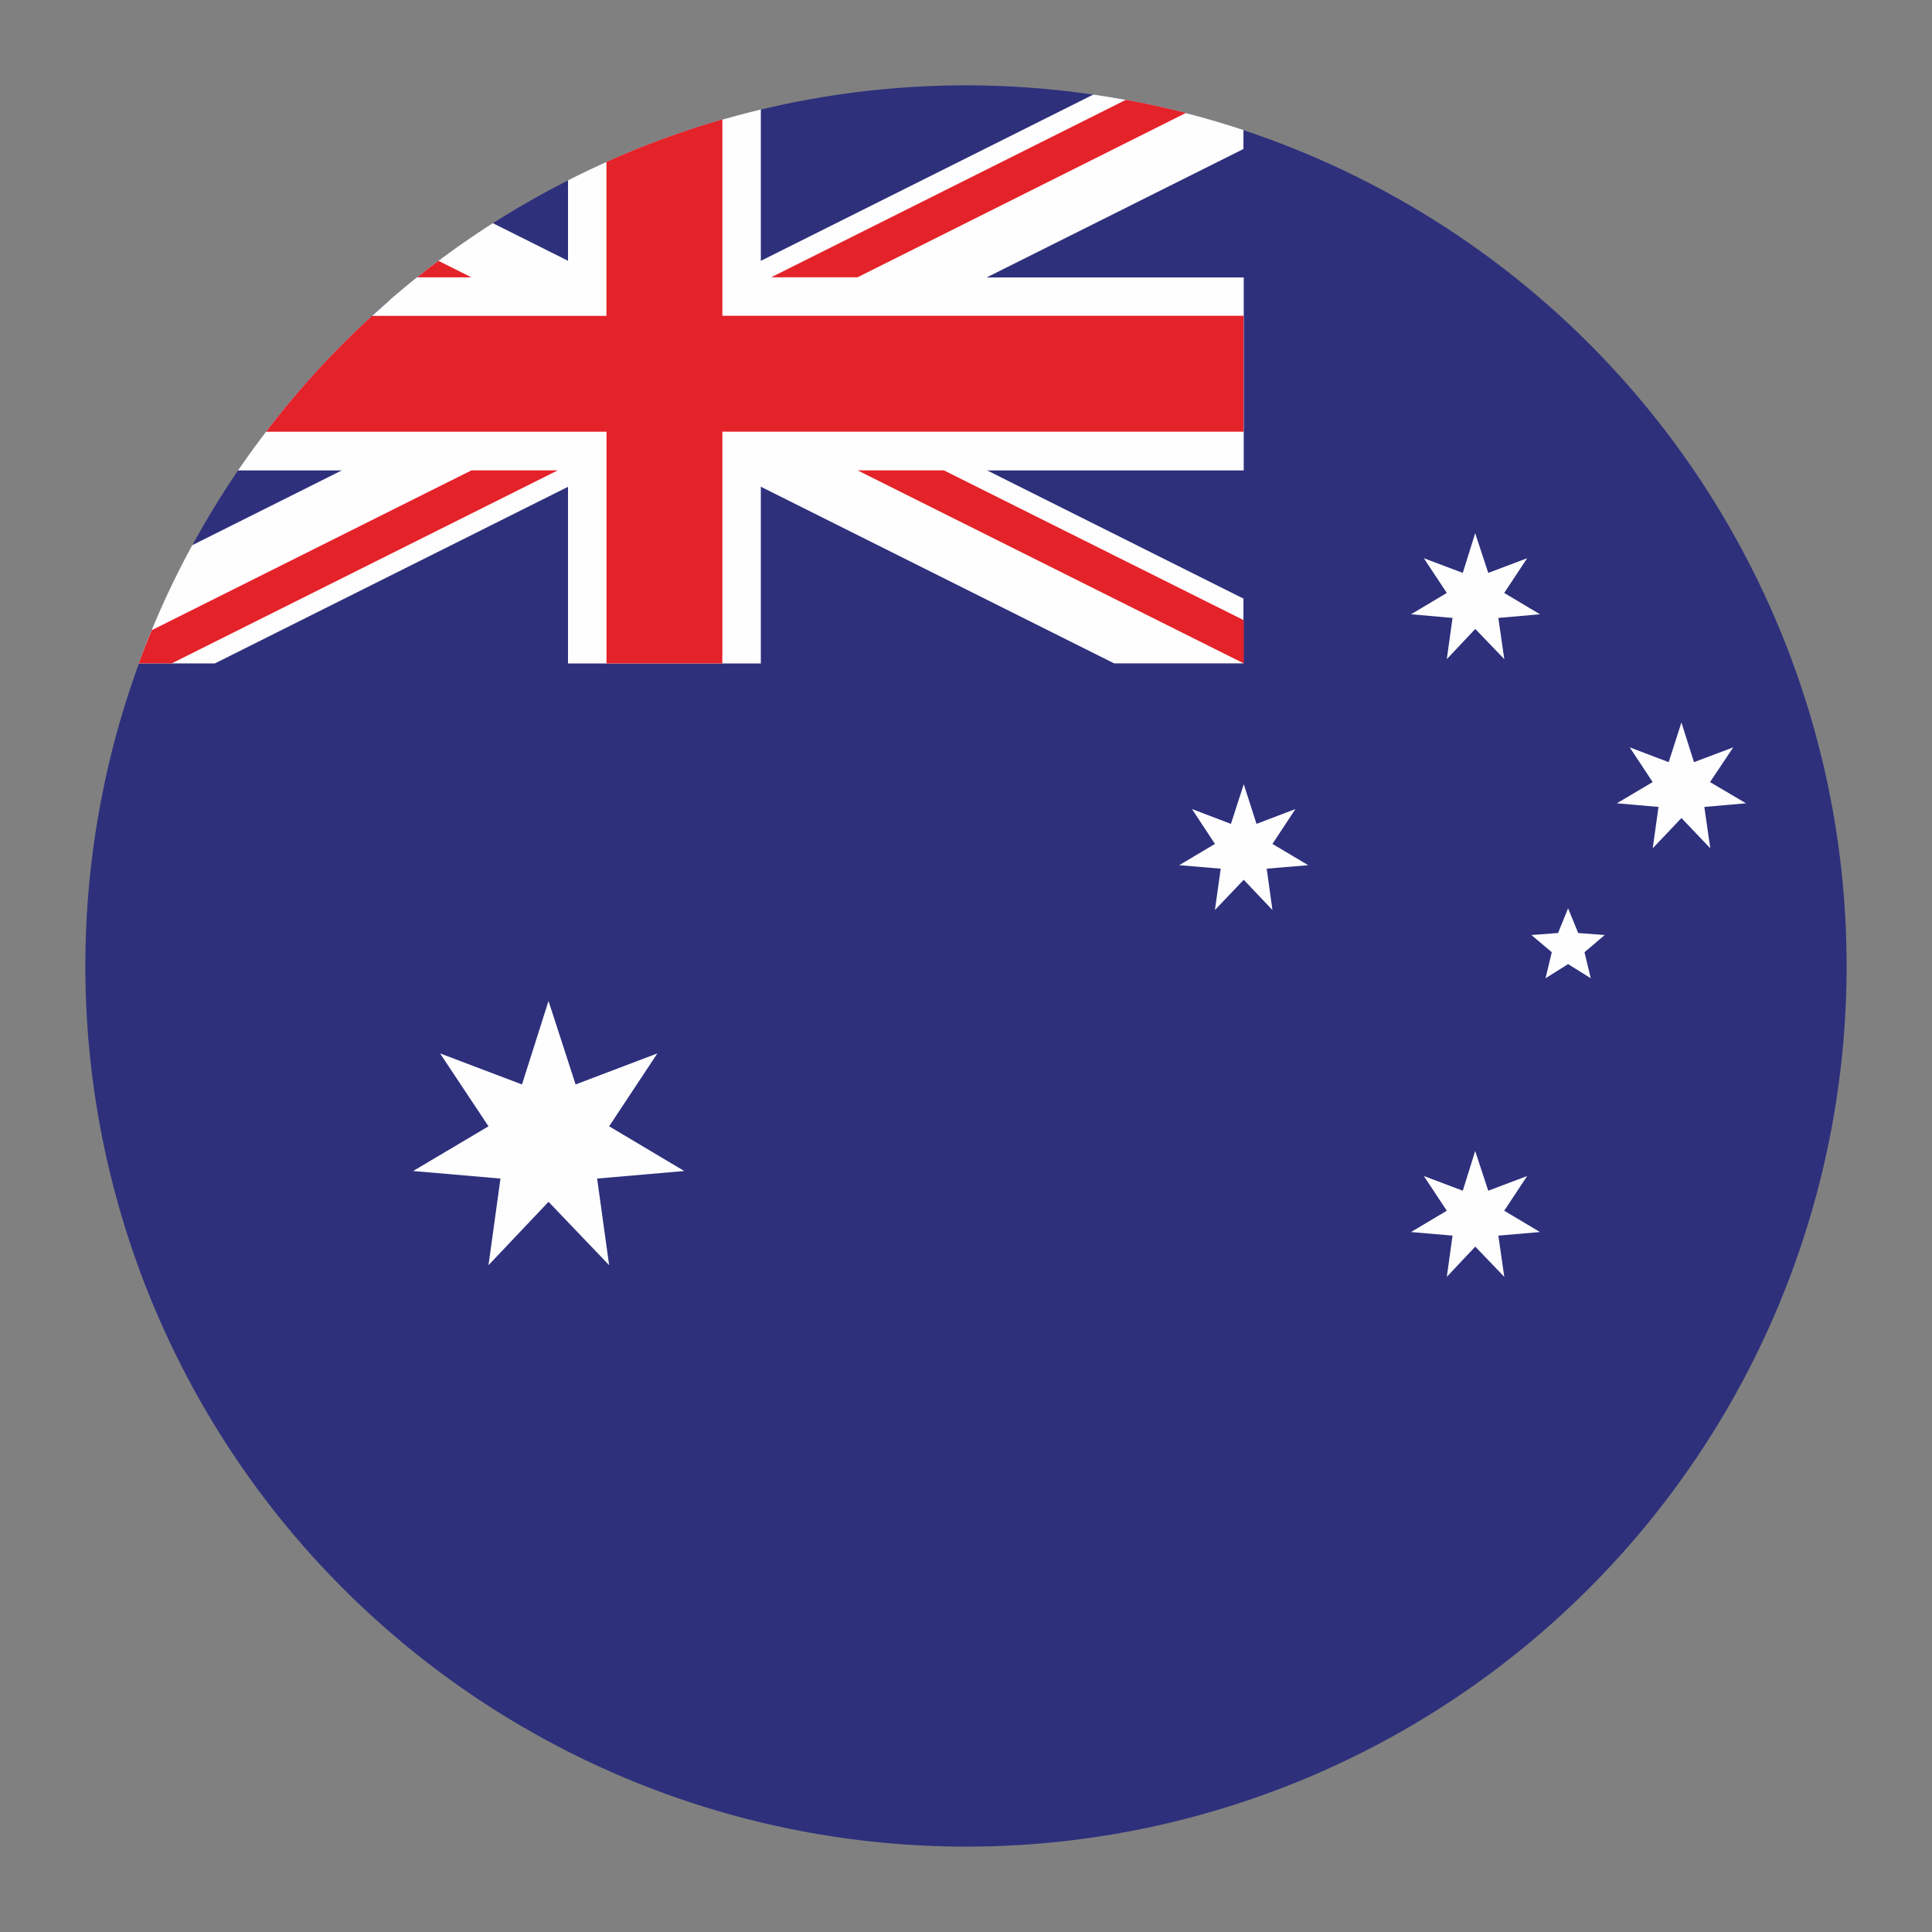 <svg xmlns="http://www.w3.org/2000/svg" width="111.301" height="111.301" viewBox="0 0 111.301 111.301">
  <rect x="0" y="0" width="111.301" height="111.301" fill="#808080" stroke="none"/>
  <g id="Group_5339" data-name="Group 5339" transform="translate(0)">
    <ellipse id="Ellipse_218" data-name="Ellipse 218" cx="50.733" cy="50.733" rx="50.733" ry="50.733" transform="translate(0 100.935) rotate(-84.137)" fill="#2e307c"/>
    <g id="Group_5326" data-name="Group 5326" transform="translate(7.992 5.447)">
      <g id="Group_5324" data-name="Group 5324" transform="translate(15.808 25.27)">
        <path id="Path_76" data-name="Path 76" d="M2390.356,3016.8l1.56,4.81,4.711-1.79-2.779,4.2,4.327,2.576-5.019.435.692,4.991-3.491-3.652-3.459,3.652.69-4.991-5.031-.435,4.341-2.576-2.792-4.2,4.721,1.79Z" transform="translate(-2382.556 -2989.852)" fill="#fefefe"/>
        <path id="Path_77" data-name="Path 77" d="M2504.877,3034.637l.753,2.289,2.242-.848-1.323,2,2.062,1.228-2.4.206.343,2.375-1.672-1.741-1.64,1.741.33-2.375-2.391-.206,2.061-1.228-1.323-2,2.243.848Z" transform="translate(-2443.693 -2999.046)" fill="#fefefe"/>
        <path id="Path_78" data-name="Path 78" d="M2477.345,2991.034l.735,2.285,2.242-.854-1.324,2.009,2.061,1.225-2.392.2.33,2.382-1.654-1.742-1.659,1.742.333-2.382-2.392-.2,2.06-1.225-1.322-2.009,2.243.854Z" transform="translate(-2429.493 -2976.573)" fill="#fefefe"/>
        <path id="Path_79" data-name="Path 79" d="M2504.877,2961.193l.753,2.287,2.242-.845-1.323,2,2.062,1.229-2.4.21.343,2.374-1.672-1.739-1.64,1.739.33-2.374-2.391-.21,2.061-1.229-1.323-2,2.243.845Z" transform="translate(-2443.693 -2961.193)" fill="#fefefe"/>
        <path id="Path_80" data-name="Path 80" d="M2529.375,2983.694l.724,2.286,2.262-.852-1.338,2,2.073,1.222-2.4.21.341,2.382-1.66-1.744-1.655,1.744.333-2.382-2.4-.21,2.064-1.222-1.321-2,2.244.852Z" transform="translate(-2456.31 -2972.79)" fill="#fefefe"/>
        <path id="Path_81" data-name="Path 81" d="M2517.608,3005.786l.583,1.423,1.529.116-1.166.991.36,1.5-1.305-.816-1.3.816.36-1.5-1.173-.991,1.535-.116Z" transform="translate(-2451.072 -2984.176)" fill="#fefefe"/>
      </g>
      <g id="Group_5325" data-name="Group 5325">
        <path id="Path_82" data-name="Path 82" d="M2380.75,2914.9v5.594h-8.692a51.048,51.048,0,0,0-10.32,11.12h19.011v11.12h11.109v-11.12h27.819v-11.12h-27.819v-9.673A50.413,50.413,0,0,0,2380.75,2914.9Z" transform="translate(-2356.019 -2909.959)" fill="#fefefe"/>
        <path id="Path_83" data-name="Path 83" d="M2379.679,2928.808l41.78,20.89h7.449v-3.731l-43.244-21.63A50.852,50.852,0,0,0,2379.679,2928.808Z" transform="translate(-2365.265 -2916.928)" fill="#fefefe"/>
        <path id="Path_84" data-name="Path 84" d="M2404.933,2909.047l-51.915,25.961a50.441,50.441,0,0,0-3.082,6.81h4.388l59.254-29.634v-1.094A50.416,50.416,0,0,0,2404.933,2909.047Z" transform="translate(-2349.936 -2909.047)" fill="#fefefe"/>
        <path id="Path_85" data-name="Path 85" d="M2384.675,2914.458v8.869h-13.5a50.974,50.974,0,0,0-6.112,6.677h19.616v13.345h6.673V2930h30.025v-6.677h-30.025v-11.309A50.418,50.418,0,0,0,2384.675,2914.458Z" transform="translate(-2357.73 -2910.578)" fill="#e42229"/>
        <path id="Path_86" data-name="Path 86" d="M2423.86,2909.679,2403.43,2919.9h4.976l18.913-9.467q-1.707-.439-3.459-.758Zm-40.827,10.224c.4-.322.812-.641,1.226-.952l1.9.952Z" transform="translate(-2366.994 -2909.373)" fill="#e42229"/>
        <path id="Path_87" data-name="Path 87" d="M2391.348,2953.724l22.248,11.12v-2.488l-17.276-8.632Zm-41.412,11.12c.235-.644.486-1.279.747-1.911l18.421-9.209h4.973l-22.24,11.12Z" transform="translate(-2349.936 -2932.074)" fill="#e42229"/>
      </g>
    </g>
  </g>
</svg>

